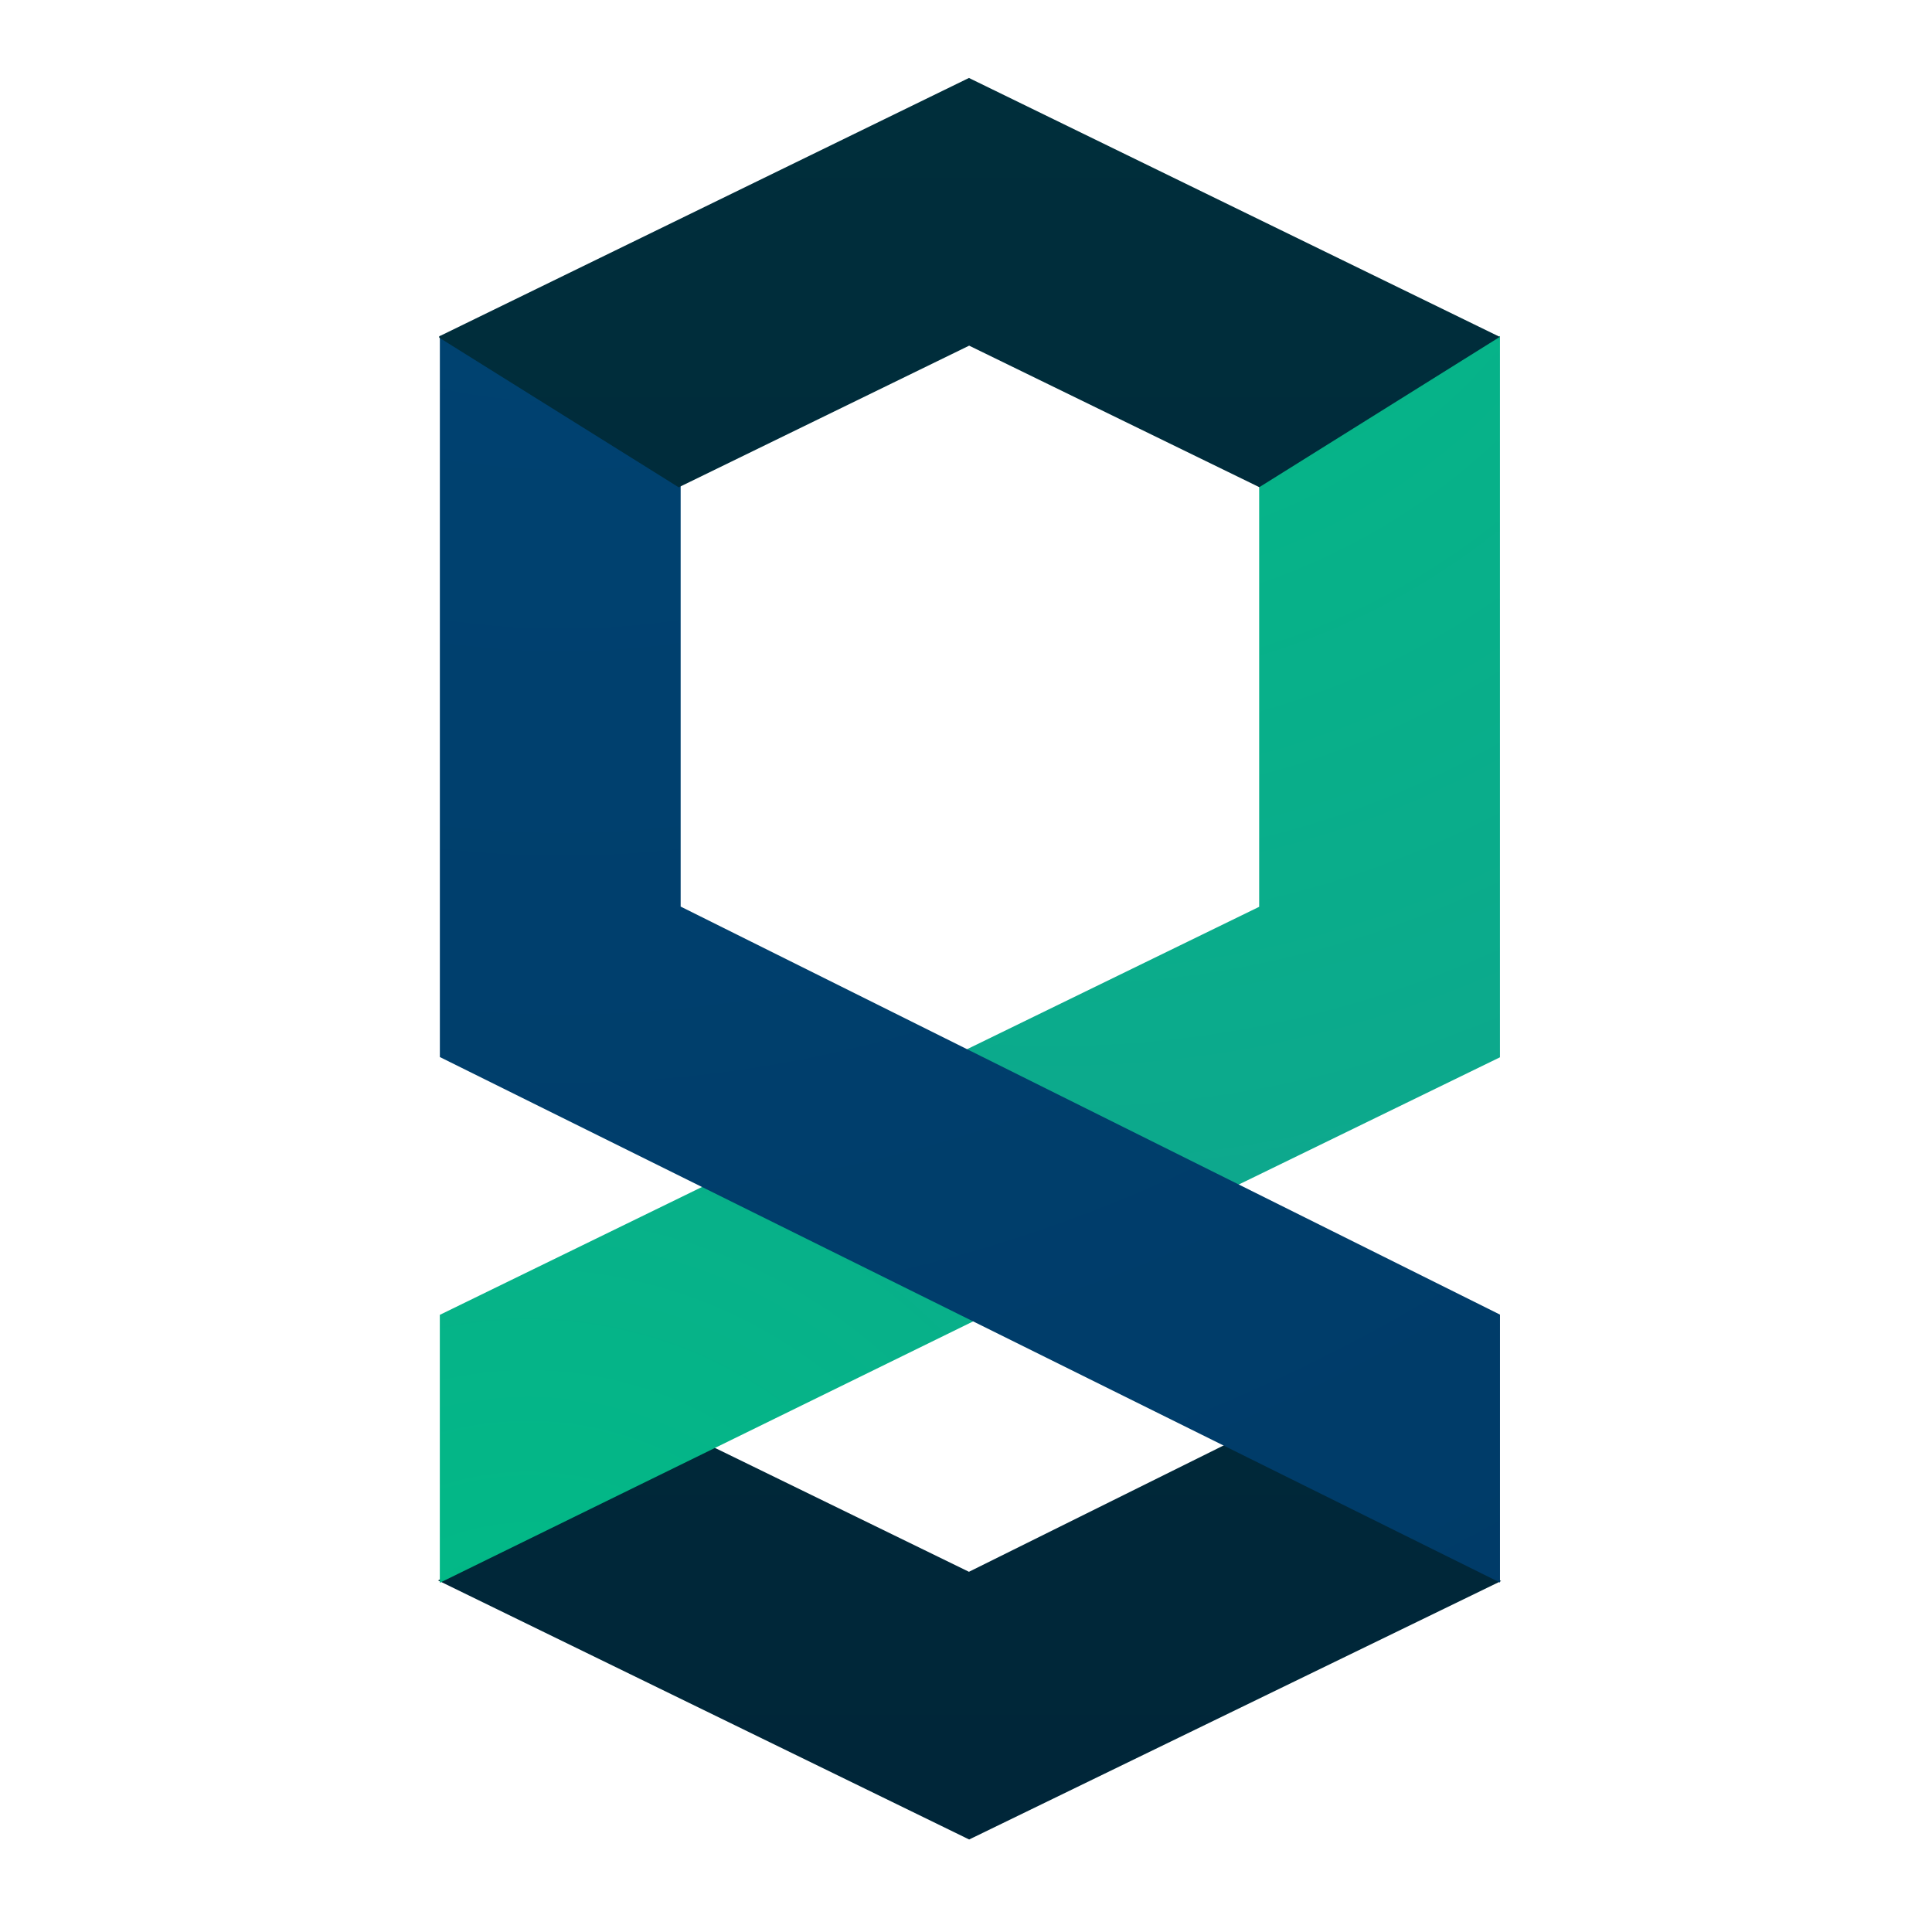 
<svg version="1.1" id="Layer_1" xmlns="http://www.w3.org/2000/svg" xmlns:xlink="http://www.w3.org/1999/xlink" x="0px" y="0px"
	viewBox="420 0 1080 1080" enable-background="new 420 0 1080 1080" xml:space="preserve">
<linearGradient id="bottom_1_" gradientUnits="userSpaceOnUse" x1="472.959" y1="759.371" x2="472.959" y2="1747.184" gradientTransform="matrix(1 0 0 1 489.04 -726.66)">
	<stop  offset="0" style="stop-color:#002E3B"/>
	<stop  offset="1" style="stop-color:#002639"/>
</linearGradient>
<linearGradient id="bottom_2_" gradientUnits="userSpaceOnUse" x1="472.957" y1="772.586" x2="472.957" y2="1745.654" gradientTransform="matrix(1 0 0 1 489.04 -726.66)">
	<stop  offset="0" style="stop-color:#002E3B"/>
	<stop  offset="1" style="stop-color:#002639"/>
</linearGradient>
<polygon id="bottom" fill="url(#bottom_1_)" stroke="url(#bottom_2_)" points="961.652,879.199 818.252,809.25 818.412,809.176 
	818.371,809.156 666,883.477 961.766,1027.73 1258,883.797 1105.086,808.043 "/>
<radialGradient id="right_2_" cx="176.177" cy="344.691" r="879.194" gradientTransform="matrix(1 0 0 -1 539.04 1323.34)" gradientUnits="userSpaceOnUse">
	<stop  offset="0" style="stop-color:#00BC85"/>
	<stop  offset="1" style="stop-color:#149D91"/>
</radialGradient>
<radialGradient id="right_3_" cx="176.856" cy="348.75" r="863.977" gradientTransform="matrix(1 0 0 -1 539.04 1323.34)" gradientUnits="userSpaceOnUse">
	<stop  offset="0" style="stop-color:#00BC85"/>
	<stop  offset="1" style="stop-color:#149D91"/>
</radialGradient>
<polygon id="right_1_" fill="url(#right_2_)" stroke="url(#right_3_)" points="666.363,883.977 666.363,735.32 812.996,663.805 
	963.82,738.195 "/>
<radialGradient id="right-2_1_" cx="520.271" cy="711.731" r="1062.229" gradientTransform="matrix(1 0 0 1 489.04 -726.66)" gradientUnits="userSpaceOnUse">
	<stop  offset="0" style="stop-color:#00BC85"/>
	<stop  offset="1" style="stop-color:#149D91"/>
</radialGradient>
<radialGradient id="right-2_2_" cx="522.805" cy="716.264" r="1051.647" gradientTransform="matrix(1 0 0 1 489.04 -726.66)" gradientUnits="userSpaceOnUse">
	<stop  offset="0" style="stop-color:#00BC85"/>
	<stop  offset="1" style="stop-color:#149D91"/>
</radialGradient>
<polygon id="right-2" fill="url(#right-2_1_)" stroke="url(#right-2_2_)" points="1124.383,272.176 1124.383,507.227 
	1124.383,507.227 1124.383,507.227 960.445,587.141 1111.203,662.219 1257.984,590.723 1257.984,188.688 "/>
<radialGradient id="left_2_" cx="245.185" cy="633.902" r="2030.362" gradientTransform="matrix(1 0 0 1 489.04 -726.66)" gradientUnits="userSpaceOnUse">
	<stop  offset="0" style="stop-color:#004473"/>
	<stop  offset="1" style="stop-color:#00345F"/>
</radialGradient>
<radialGradient id="left_3_" cx="246.334" cy="638.638" r="2016.57" gradientTransform="matrix(1 0 0 1 489.04 -726.66)" gradientUnits="userSpaceOnUse">
	<stop  offset="0" style="stop-color:#004473"/>
	<stop  offset="1" style="stop-color:#00345F"/>
</radialGradient>
<polygon id="left_1_" fill="url(#left_2_)" stroke="url(#left_3_)" points="1258,883.844 1258,883.844 1258,735.18 799.992,507.088 
	799.992,272.035 666.385,188.547 666.385,590.586 "/>
<linearGradient id="top_1_" gradientUnits="userSpaceOnUse" x1="472.647" y1="764.404" x2="472.647" y2="1747.211" gradientTransform="matrix(1 0 0 1 489.04 -726.66)">
	<stop  offset="0" style="stop-color:#002E3B"/>
	<stop  offset="1" style="stop-color:#002639"/>
</linearGradient>
<linearGradient id="top_2_" gradientUnits="userSpaceOnUse" x1="472.912" y1="766.132" x2="472.912" y2="1734.559" gradientTransform="matrix(1 0 0 1 489.04 -726.66)">
	<stop  offset="0" style="stop-color:#002E3B"/>
	<stop  offset="1" style="stop-color:#002639"/>
</linearGradient>
<polygon id="top" fill="url(#top_1_)" stroke="url(#top_2_)" points="799.584,271.811 799.584,271.764 961.758,192.668 
	1123.938,271.764 1257.375,188.379 961.648,44.135 666,188.336 666,188.463 799.473,271.867 "/>
</svg>
